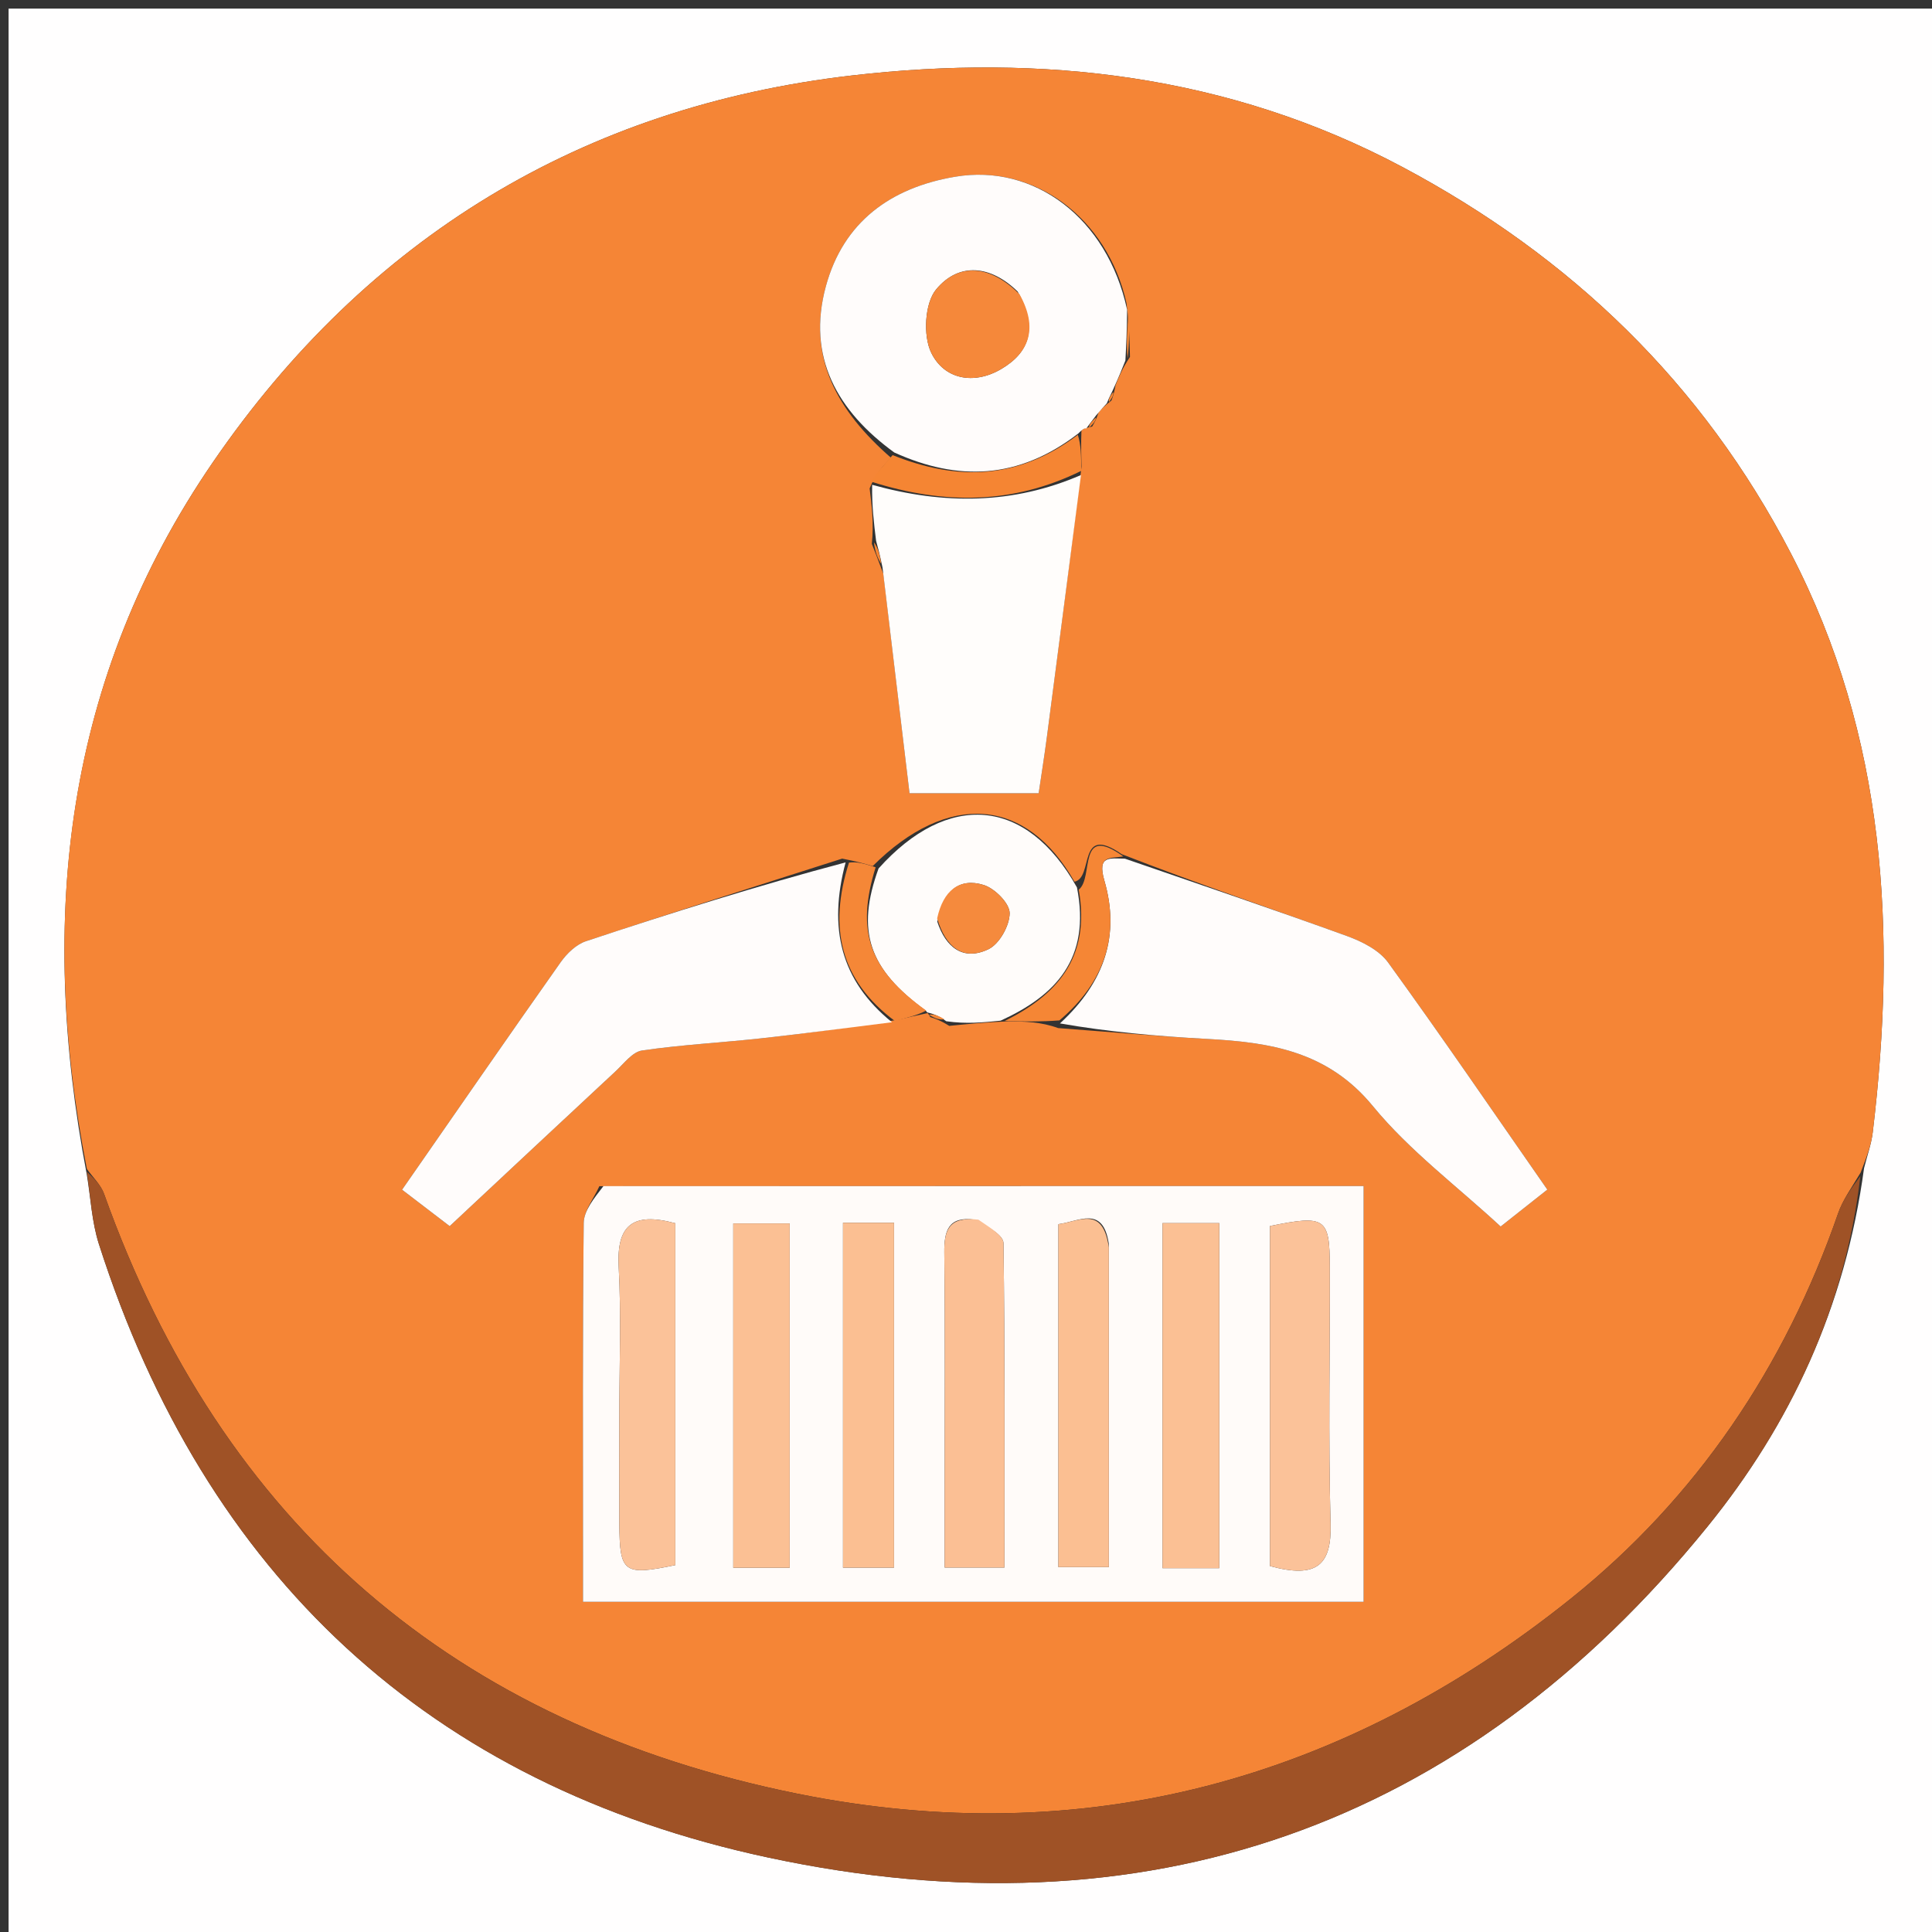 <svg version="1.1" id="Layer_1" xmlns="http://www.w3.org/2000/svg" xmlns:xlink="http://www.w3.org/1999/xlink" x="0px" y="0px"
	 width="100%" viewBox="0 0 225 225" enable-background="new 0 0 225 225" xml:space="preserve">
<rect x="0" y="0" width="225" height="225" fill="#333333" stroke="none"/>
<path fill="#FFFEFE" opacity="1" stroke="none" 
	d="
M226,86 
	C226,133 226,179.5 226,226 
	C151,226 76,226 1,226 
	C1,151 1,76 1,1 
	C76,1 151,1 226,1 
	C226,29.167 226,57.333 226,86 
M217.087,136.043 
	C217.433,134.648 217.933,133.271 218.102,131.855 
	C220.891,108.547 219.662,85.805 208.568,64.45 
	C198.267,44.622 182.98,29.902 163.303,19.437 
	C143.085,8.684 121.329,6.232 99.218,8.789 
	C67.851,12.415 42.721,27.693 24.797,53.827 
	C7.584,78.923 4.386,106.796 10.105,136.768 
	C10.559,139.477 10.687,142.291 11.517,144.88 
	C23.899,183.503 50.035,207.883 89.46,216.328 
	C133.299,225.718 170.401,212.891 198.872,177.765 
	C208.474,165.919 214.9,152.251 217.087,136.043 
z"/>
<path fill="#F58536" opacity="1" stroke="none" 
	d="
M10.113,136.125 
	C4.386,106.796 7.584,78.923 24.797,53.827 
	C42.721,27.693 67.851,12.415 99.218,8.789 
	C121.329,6.232 143.085,8.684 163.303,19.437 
	C182.98,29.902 198.267,44.622 208.568,64.45 
	C219.662,85.805 220.891,108.547 218.102,131.855 
	C217.933,133.271 217.433,134.648 216.693,136.551 
	C215.547,138.46 214.59,139.791 214.076,141.276 
	C207.882,159.163 197.571,174.45 182.923,186.187 
	C156.509,207.349 126.19,215.643 92.818,208.883 
	C53.078,200.834 25.854,177.56 12.125,139.051 
	C11.741,137.973 10.797,137.096 10.113,136.125 
M108.342,118.448 
	C108.919,118.632 109.496,118.817 110.549,119.474 
	C112.543,119.272 114.538,119.069 117.482,118.939 
	C119.358,118.969 121.233,118.999 123.23,119.73 
	C128.982,120.157 134.729,120.68 140.487,120.987 
	C147.872,121.381 154.629,122.408 159.895,128.829 
	C164.141,134.005 169.672,138.126 174.765,142.839 
	C176.759,141.262 178.406,139.961 180.201,138.542 
	C173.889,129.479 167.897,120.693 161.656,112.088 
	C160.607,110.641 158.605,109.64 156.838,108.999 
	C148.263,105.892 139.619,102.978 130.646,99.482 
	C125.402,95.859 127.431,102.213 125.131,102.685 
	C119.505,92.784 110.363,92.167 101.636,100.864 
	C100.712,100.592 99.788,100.321 98.079,99.994 
	C88.126,103.179 78.159,106.32 68.241,109.612 
	C67.102,109.99 66.01,111.045 65.29,112.065 
	C59.151,120.761 53.103,129.522 46.825,138.554 
	C48.758,140.033 50.527,141.386 52.369,142.795 
	C59.031,136.571 65.349,130.653 71.691,124.76 
	C72.659,123.861 73.652,122.504 74.777,122.34 
	C79.393,121.664 84.071,121.426 88.713,120.916 
	C93.776,120.359 98.825,119.678 104.556,118.763 
	C105.731,118.49 106.907,118.217 108.02,117.989 
	C108.02,117.989 108.027,117.913 108.342,118.448 
M102.876,66.836 
	C103.911,75.514 104.946,84.192 105.923,92.38 
	C111.174,92.38 115.901,92.38 120.962,92.38 
	C121.263,90.333 121.626,88.072 121.924,85.801 
	C123.256,75.643 124.57,65.481 125.955,54.351 
	C125.919,53.053 125.883,51.756 125.944,50.153 
	C126.082,49.96 126.268,49.876 127.194,49.675 
	C127.43,49.269 127.667,48.863 127.957,47.983 
	C128.271,47.646 128.584,47.309 129.434,46.647 
	C129.583,46.263 129.733,45.88 129.912,44.872 
	C130.296,43.91 130.68,42.947 131.595,41.565 
	C131.554,39.714 131.514,37.862 131.184,35.278 
	C128.949,25.339 120.408,19.04 111.25,20.58 
	C103.698,21.85 98.213,25.867 96.179,33.342 
	C93.932,41.601 97.524,47.876 103.76,53.307 
	C102.858,54.254 101.955,55.201 101.278,56.881 
	C101.528,58.916 101.779,60.952 101.532,63.339 
	C101.887,64.224 102.242,65.108 102.876,66.836 
M69.801,138.142 
	C69.166,139.571 67.996,140.994 67.98,142.43 
	C67.838,155.409 67.897,168.39 67.896,181.371 
	C67.896,183.117 67.896,184.862 67.896,186.549 
	C98.703,186.549 128.74,186.549 158.805,186.549 
	C158.805,170.33 158.805,154.437 158.805,138.125 
	C129.256,138.125 100.003,138.125 69.801,138.142 
z"/>
<path fill="#9F5226" opacity="1" stroke="none" 
	d="
M10.109,136.447 
	C10.797,137.096 11.741,137.973 12.125,139.051 
	C25.854,177.56 53.078,200.834 92.818,208.883 
	C126.19,215.643 156.509,207.349 182.923,186.187 
	C197.571,174.45 207.882,159.163 214.076,141.276 
	C214.59,139.791 215.547,138.46 216.655,136.967 
	C214.9,152.251 208.474,165.919 198.872,177.765 
	C170.401,212.891 133.299,225.718 89.46,216.328 
	C50.035,207.883 23.899,183.503 11.517,144.88 
	C10.687,142.291 10.559,139.477 10.109,136.447 
z"/>
<path fill="#FFFBF9" opacity="1" stroke="none" 
	d="
M70.276,138.134 
	C100.003,138.125 129.256,138.125 158.805,138.125 
	C158.805,154.437 158.805,170.33 158.805,186.549 
	C128.74,186.549 98.703,186.549 67.896,186.549 
	C67.896,184.862 67.896,183.117 67.896,181.371 
	C67.897,168.39 67.838,155.409 67.98,142.43 
	C67.996,140.994 69.166,139.571 70.276,138.134 
M141.997,157.504 
	C141.997,152.431 141.997,147.358 141.997,142.447 
	C139.203,142.447 137.305,142.447 135.385,142.447 
	C135.385,156.078 135.385,169.296 135.385,182.627 
	C137.652,182.627 139.556,182.627 141.997,182.627 
	C141.997,174.387 141.997,166.444 141.997,157.504 
M113.498,142.037 
	C110.453,141.624 109.945,143.295 109.974,145.899 
	C110.077,155.227 110.014,164.556 110.014,173.884 
	C110.014,176.806 110.014,179.727 110.014,182.556 
	C112.757,182.556 114.663,182.556 116.978,182.556 
	C116.978,169.719 117.032,157.254 116.866,144.791 
	C116.854,143.865 115.254,142.961 113.498,142.037 
M91.969,176.383 
	C91.969,165.116 91.969,153.85 91.969,142.483 
	C89.332,142.483 87.317,142.483 85.397,142.483 
	C85.397,156.156 85.397,169.378 85.397,182.582 
	C87.702,182.582 89.607,182.582 91.968,182.582 
	C91.968,180.603 91.968,178.972 91.969,176.383 
M147.901,159.501 
	C147.901,167.227 147.901,174.952 147.901,182.383 
	C153.362,183.876 155.091,182.27 154.957,177.442 
	C154.682,167.477 154.894,157.499 154.867,147.527 
	C154.852,141.812 154.356,141.464 147.901,142.783 
	C147.901,147.94 147.901,153.221 147.901,159.501 
M72.125,165.497 
	C72.125,169.486 72.105,173.475 72.13,177.464 
	C72.166,183.185 72.63,183.521 78.65,182.271 
	C78.65,168.962 78.65,155.64 78.65,142.46 
	C73.628,141.1 71.795,142.732 72.054,147.549 
	C72.358,153.184 72.126,158.847 72.125,165.497 
M104.118,176.389 
	C104.118,165.138 104.118,153.887 104.118,142.402 
	C101.798,142.402 100.09,142.402 98.177,142.402 
	C98.177,155.95 98.177,169.149 98.177,182.567 
	C100.205,182.567 101.913,182.567 104.118,182.567 
	C104.118,180.605 104.118,178.977 104.118,176.389 
M129.124,144.804 
	C128.436,140.335 125.637,142.265 123.259,142.566 
	C123.259,156.08 123.259,169.283 123.259,182.502 
	C125.35,182.502 127.061,182.502 129.135,182.502 
	C129.135,169.977 129.135,157.863 129.124,144.804 
z"/>
<path fill="#FFFCFB" opacity="1" stroke="none" 
	d="
M104.149,52.698 
	C97.524,47.876 93.932,41.601 96.179,33.342 
	C98.213,25.867 103.698,21.85 111.25,20.58 
	C120.408,19.04 128.949,25.339 131.261,36.067 
	C131.246,38.566 131.155,40.275 131.064,41.985 
	C130.68,42.947 130.296,43.91 129.637,45.357 
	C129.208,46.219 129.053,46.596 128.898,46.972 
	C128.584,47.309 128.271,47.646 127.635,48.396 
	C127.044,49.172 126.774,49.536 126.504,49.899 
	C126.268,49.876 126.082,49.96 125.572,50.488 
	C118.577,55.875 111.519,56.037 104.149,52.698 
M118.515,33.953 
	C115.412,30.912 111.71,30.479 109.027,33.699 
	C107.69,35.302 107.484,39.101 108.452,41.085 
	C109.958,44.176 113.39,44.854 116.578,42.991 
	C119.91,41.044 120.906,38.183 118.515,33.953 
z"/>
<path fill="#FFFCFB" opacity="1" stroke="none" 
	d="
M103.88,119.051 
	C98.825,119.678 93.776,120.359 88.713,120.916 
	C84.071,121.426 79.393,121.664 74.777,122.34 
	C73.652,122.504 72.659,123.861 71.691,124.76 
	C65.349,130.653 59.031,136.571 52.369,142.795 
	C50.527,141.386 48.758,140.033 46.825,138.554 
	C53.103,129.522 59.151,120.761 65.29,112.065 
	C66.01,111.045 67.102,109.99 68.241,109.612 
	C78.159,106.32 88.126,103.179 98.479,100.432 
	C96.45,108.058 97.874,114.184 103.88,119.051 
z"/>
<path fill="#FFFCFB" opacity="1" stroke="none" 
	d="
M130.999,99.996 
	C139.619,102.978 148.263,105.892 156.838,108.999 
	C158.605,109.64 160.607,110.641 161.656,112.088 
	C167.897,120.693 173.889,129.479 180.201,138.542 
	C178.406,139.961 176.759,141.262 174.765,142.839 
	C169.672,138.126 164.141,134.005 159.895,128.829 
	C154.629,122.408 147.872,121.381 140.487,120.987 
	C134.729,120.68 128.982,120.157 123.441,119.186 
	C128.72,114.329 130.439,108.83 128.612,102.547 
	C127.741,99.548 129.312,99.998 130.999,99.996 
z"/>
<path fill="#FFFDFB" opacity="1" stroke="none" 
	d="
M102.03,62.988 
	C101.779,60.952 101.528,58.916 101.57,56.461 
	C109.962,58.792 117.977,58.746 125.891,55.321 
	C124.57,65.481 123.256,75.643 121.924,85.801 
	C121.626,88.072 121.263,90.333 120.962,92.38 
	C115.901,92.38 111.174,92.38 105.923,92.38 
	C104.946,84.192 103.911,75.514 102.779,66.102 
	C102.465,64.575 102.248,63.781 102.03,62.988 
z"/>
<path fill="#FFFCFA" opacity="1" stroke="none" 
	d="
M116.533,118.866 
	C114.538,119.069 112.543,119.272 110.205,118.934 
	C109.25,118.233 108.638,118.073 108.027,117.913 
	C108.027,117.913 108.02,117.989 107.83,117.71 
	C101.138,112.859 99.683,108.408 102.316,101.145 
	C110.363,92.167 119.505,92.784 125.422,103.35 
	C127.063,111.691 122.897,115.958 116.533,118.866 
M109.156,107.338 
	C110.129,110.317 112.157,111.958 115.113,110.546 
	C116.387,109.938 117.589,107.784 117.583,106.338 
	C117.578,105.202 115.855,103.467 114.564,103.066 
	C111.752,102.193 109.846,103.689 109.156,107.338 
z"/>
<path fill="#F58533" opacity="1" stroke="none" 
	d="
M125.923,54.836 
	C117.977,58.746 109.962,58.792 101.458,56.095 
	C101.955,55.201 102.858,54.254 103.955,53.002 
	C111.519,56.037 118.577,55.875 125.523,50.641 
	C125.883,51.756 125.919,53.053 125.923,54.836 
z"/>
<path fill="#F58635" opacity="1" stroke="none" 
	d="
M117.008,118.902 
	C122.897,115.958 127.063,111.691 125.63,103.607 
	C127.431,102.213 125.402,95.859 130.823,99.739 
	C129.312,99.998 127.741,99.548 128.612,102.547 
	C130.439,108.83 128.72,114.329 123.38,118.836 
	C121.233,118.999 119.358,118.969 117.008,118.902 
z"/>
<path fill="#F58737" opacity="1" stroke="none" 
	d="
M101.976,101.004 
	C99.683,108.408 101.138,112.859 107.86,117.687 
	C106.907,118.217 105.731,118.49 104.218,118.907 
	C97.874,114.184 96.45,108.058 98.872,100.46 
	C99.788,100.321 100.712,100.592 101.976,101.004 
z"/>
<path fill="#F58533" opacity="1" stroke="none" 
	d="
M131.329,41.775 
	C131.155,40.275 131.246,38.566 131.405,36.434 
	C131.514,37.862 131.554,39.714 131.329,41.775 
z"/>
<path fill="#F58533" opacity="1" stroke="none" 
	d="
M101.781,63.164 
	C102.248,63.781 102.465,64.575 102.64,65.681 
	C102.242,65.108 101.887,64.224 101.781,63.164 
z"/>
<path fill="#F58737" opacity="1" stroke="none" 
	d="
M108.184,118.18 
	C108.638,118.073 109.25,118.233 109.968,118.697 
	C109.496,118.817 108.919,118.632 108.184,118.18 
z"/>
<path fill="#F58533" opacity="1" stroke="none" 
	d="
M126.849,49.787 
	C126.774,49.536 127.044,49.172 127.608,48.633 
	C127.667,48.863 127.43,49.269 126.849,49.787 
z"/>
<path fill="#F58533" opacity="1" stroke="none" 
	d="
M129.166,46.81 
	C129.053,46.596 129.208,46.219 129.622,45.669 
	C129.733,45.88 129.583,46.263 129.166,46.81 
z"/>
<path fill="#FBC094" opacity="1" stroke="none" 
	d="
M141.997,158.003 
	C141.997,166.444 141.997,174.387 141.997,182.627 
	C139.556,182.627 137.652,182.627 135.385,182.627 
	C135.385,169.296 135.385,156.078 135.385,142.447 
	C137.305,142.447 139.203,142.447 141.997,142.447 
	C141.997,147.358 141.997,152.431 141.997,158.003 
z"/>
<path fill="#FBBF94" opacity="1" stroke="none" 
	d="
M113.945,142.042 
	C115.254,142.961 116.854,143.865 116.866,144.791 
	C117.032,157.254 116.978,169.719 116.978,182.556 
	C114.663,182.556 112.757,182.556 110.014,182.556 
	C110.014,179.727 110.014,176.806 110.014,173.884 
	C110.014,164.556 110.077,155.227 109.974,145.899 
	C109.945,143.295 110.453,141.624 113.945,142.042 
z"/>
<path fill="#FBC094" opacity="1" stroke="none" 
	d="
M91.969,176.862 
	C91.968,178.972 91.968,180.603 91.968,182.582 
	C89.607,182.582 87.702,182.582 85.397,182.582 
	C85.397,169.378 85.397,156.156 85.397,142.483 
	C87.317,142.483 89.332,142.483 91.969,142.483 
	C91.969,153.85 91.969,165.116 91.969,176.862 
z"/>
<path fill="#FBC299" opacity="1" stroke="none" 
	d="
M147.901,159.002 
	C147.901,153.221 147.901,147.94 147.901,142.783 
	C154.356,141.464 154.852,141.812 154.867,147.527 
	C154.894,157.499 154.682,167.477 154.957,177.442 
	C155.091,182.27 153.362,183.876 147.901,182.383 
	C147.901,174.952 147.901,167.227 147.901,159.002 
z"/>
<path fill="#FBC299" opacity="1" stroke="none" 
	d="
M72.126,164.998 
	C72.126,158.847 72.358,153.184 72.054,147.549 
	C71.795,142.732 73.628,141.1 78.65,142.46 
	C78.65,155.64 78.65,168.962 78.65,182.271 
	C72.63,183.521 72.166,183.185 72.13,177.464 
	C72.105,173.475 72.125,169.486 72.126,164.998 
z"/>
<path fill="#FBBF92" opacity="1" stroke="none" 
	d="
M104.118,176.869 
	C104.118,178.977 104.118,180.605 104.118,182.567 
	C101.913,182.567 100.205,182.567 98.177,182.567 
	C98.177,169.149 98.177,155.95 98.177,142.402 
	C100.09,142.402 101.798,142.402 104.118,142.402 
	C104.118,153.887 104.118,165.138 104.118,176.869 
z"/>
<path fill="#FBBF92" opacity="1" stroke="none" 
	d="
M129.13,145.276 
	C129.135,157.863 129.135,169.977 129.135,182.502 
	C127.061,182.502 125.35,182.502 123.259,182.502 
	C123.259,169.283 123.259,156.08 123.259,142.566 
	C125.637,142.265 128.436,140.335 129.13,145.276 
z"/>
<path fill="#F5883A" opacity="1" stroke="none" 
	d="
M118.739,34.282 
	C120.906,38.183 119.91,41.044 116.578,42.991 
	C113.39,44.854 109.958,44.176 108.452,41.085 
	C107.484,39.101 107.69,35.302 109.027,33.699 
	C111.71,30.479 115.412,30.912 118.739,34.282 
z"/>
<path fill="#F58A3D" opacity="1" stroke="none" 
	d="
M109.142,106.953 
	C109.846,103.689 111.752,102.193 114.564,103.066 
	C115.855,103.467 117.578,105.202 117.583,106.338 
	C117.589,107.784 116.387,109.938 115.113,110.546 
	C112.157,111.958 110.129,110.317 109.142,106.953 
z"/>
</svg>